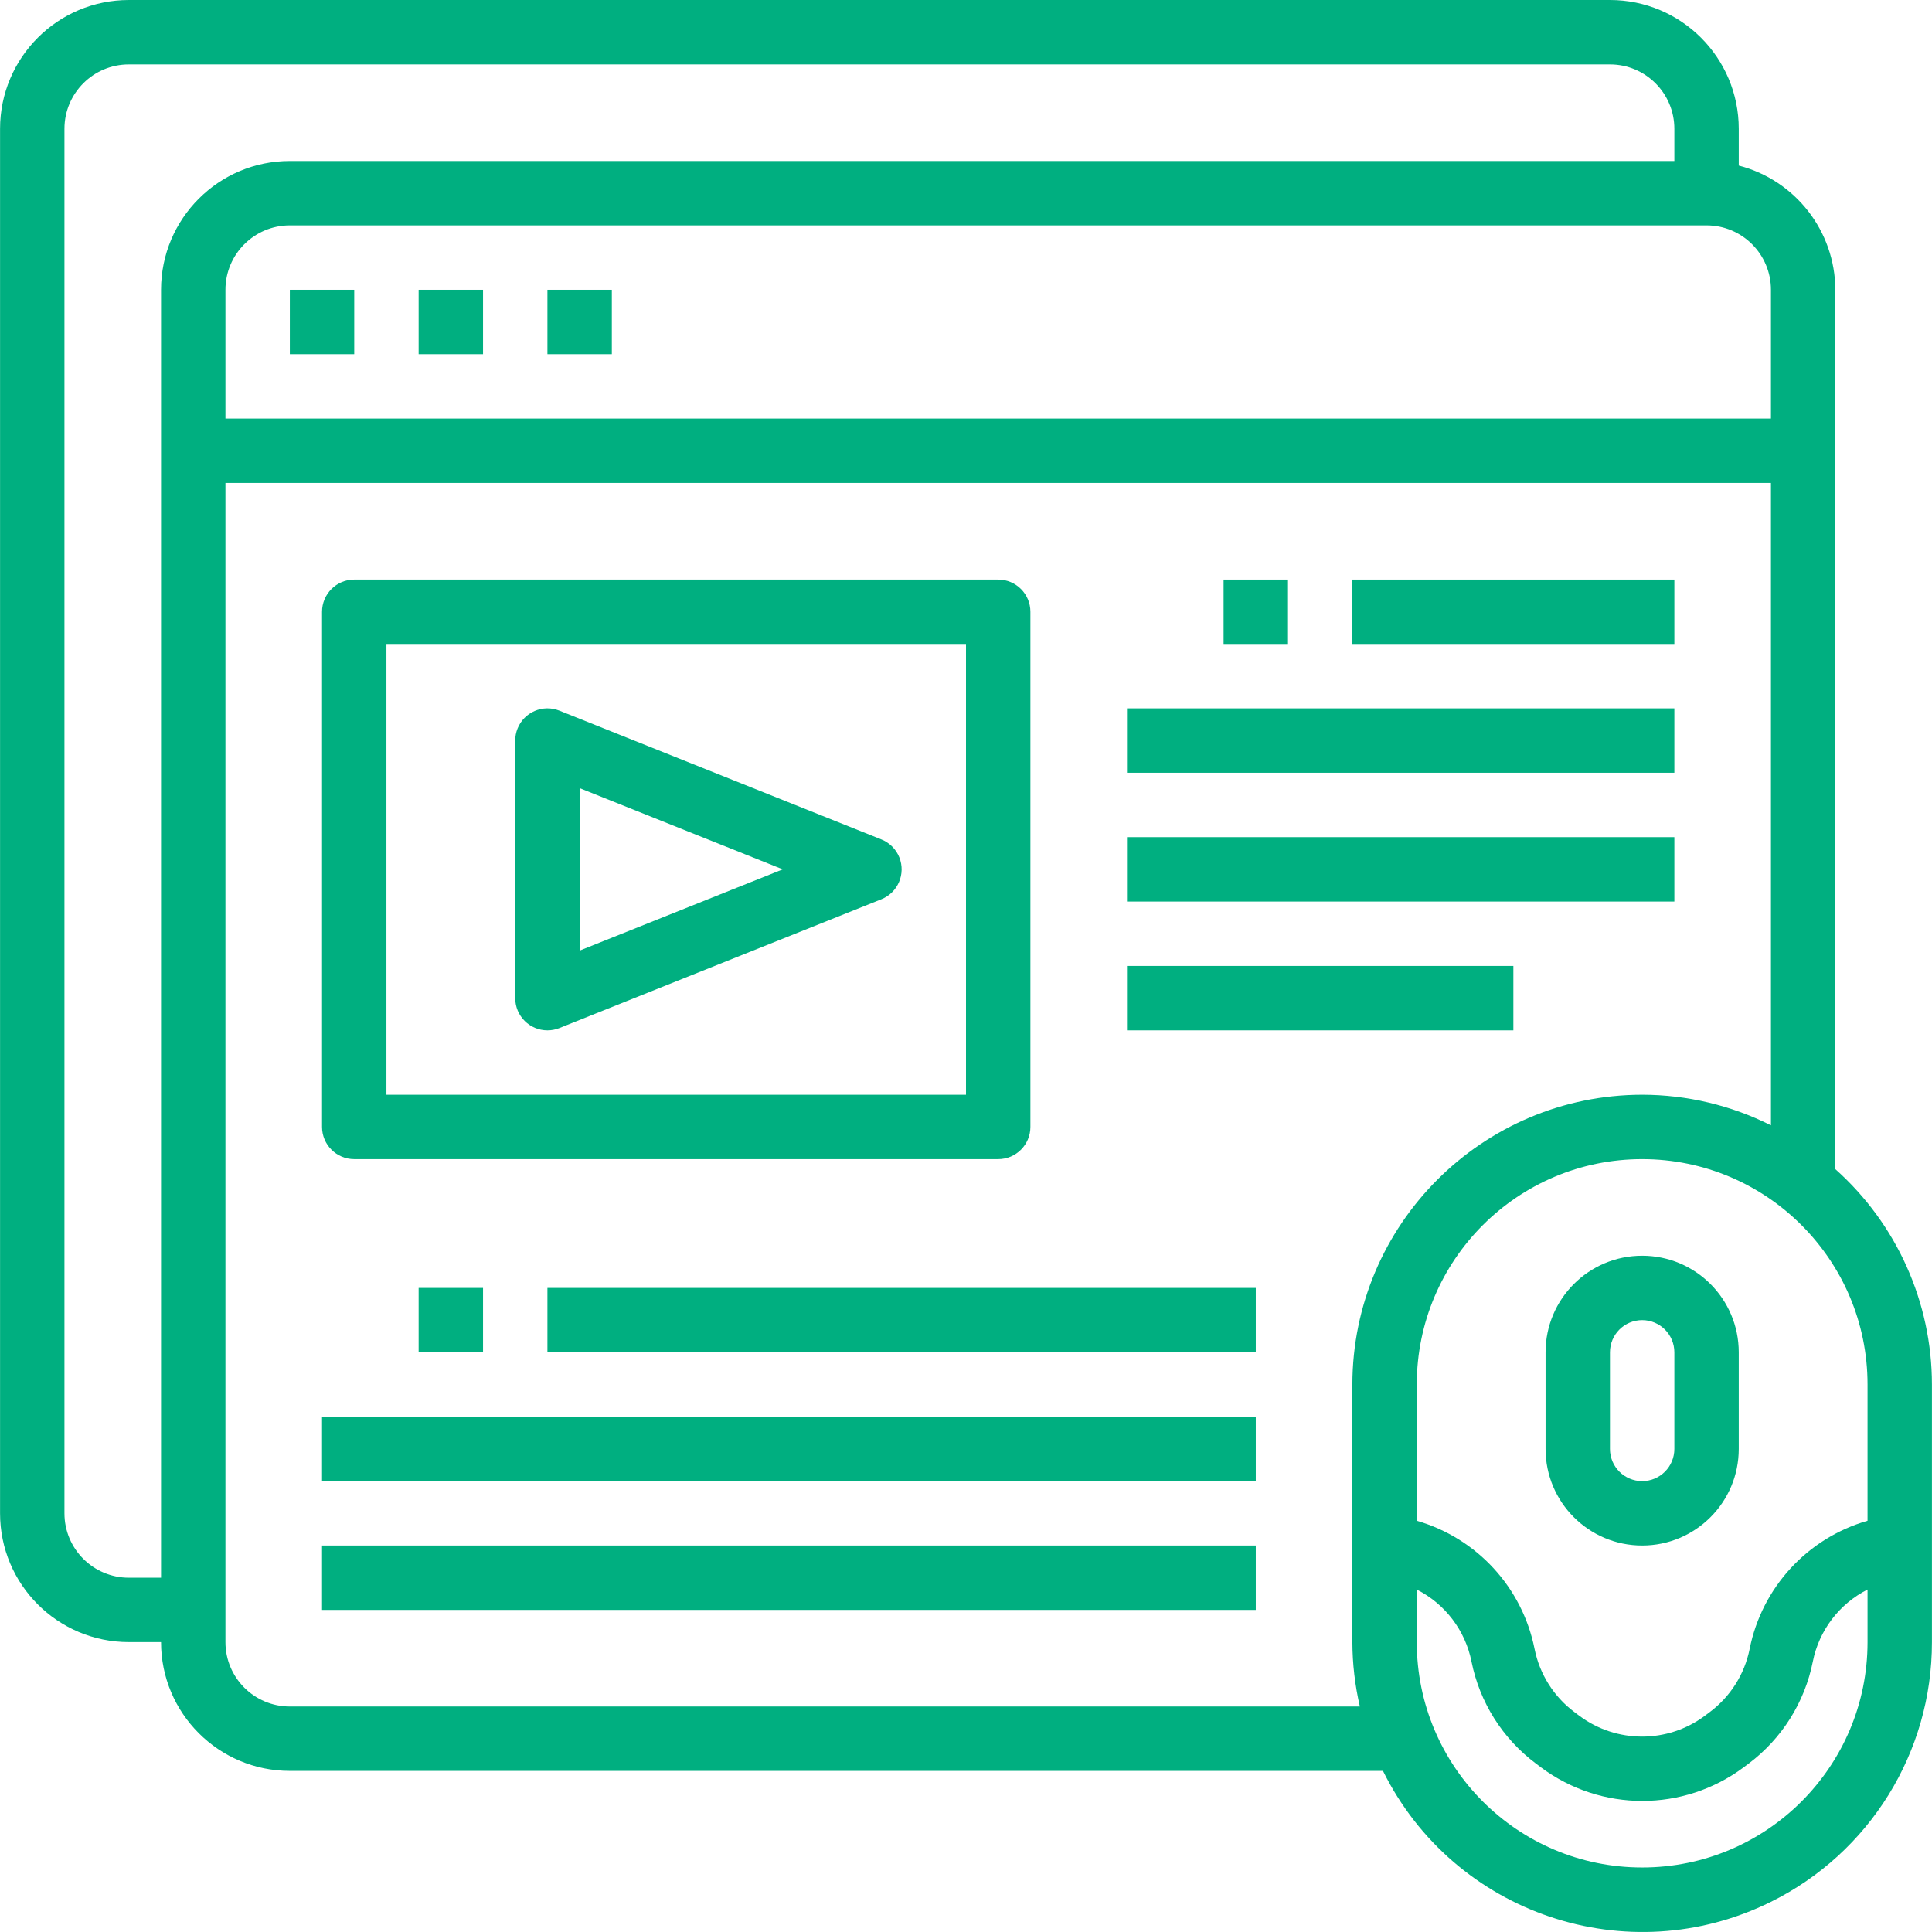 <?xml version="1.0"?>
<svg xmlns="http://www.w3.org/2000/svg" xmlns:xlink="http://www.w3.org/1999/xlink" version="1.1" id="Capa_1" x="0px" y="0px" viewBox="0 0 480.027 480.027" style="enable-background:new 0 0 480.027 480.027;" xml:space="preserve" width="512px" height="512px"><g><g>
	<g>
		<path d="M456.014,290.488V72c-0.055-14.547-9.914-27.227-24-30.864V32c0-17.673-14.327-32-32-32h-368c-17.673,0-32,14.327-32,32    v344c0,17.673,14.327,32,32,32h8c0,17.673,14.327,32,32,32h271.6c17.631,35.602,60.786,50.171,96.389,32.539    c24.53-12.148,40.04-37.166,40.011-64.539v-64C480,323.559,471.269,304.093,456.014,290.488z M424.014,56c8.837,0,16,7.163,16,16    v32h-384V72c0-8.837,7.163-16,16-16H424.014z M40.014,72v320h-8c-8.837,0-16-7.163-16-16V32c0-8.837,7.163-16,16-16h368    c8.837,0,16,7.163,16,16v8h-344C54.341,40,40.014,54.327,40.014,72z M337.87,424H72.014c-8.837,0-16-7.163-16-16V120h384v159.6    c-9.929-4.99-20.887-7.593-32-7.6c-39.746,0.044-71.956,32.254-72,72v64C336.03,413.386,336.653,418.753,337.87,424z M464.014,408    c0,30.928-25.072,56-56,56c-30.928,0-56-25.072-56-56v-13.056c7.046,3.563,12.061,10.168,13.6,17.912    c2.031,10.123,7.729,19.14,16,25.32l1.264,0.952c14.939,11.113,35.397,11.113,50.336,0l1.264-0.944    c8.249-6.193,13.923-15.211,15.936-25.328c1.539-7.744,6.554-14.349,13.6-17.912V408z M464.014,377.848    c-14.957,4.305-26.26,16.599-29.296,31.864c-1.259,6.265-4.786,11.846-9.904,15.672l-1.256,0.944    c-9.239,6.868-21.889,6.868-31.128,0l-1.264-0.952c-5.108-3.829-8.625-9.405-9.88-15.664    c-3.031-15.259-14.324-27.552-29.272-31.864V344c0-30.928,25.072-56,56-56c30.928,0,56,25.072,56,56V377.848z" data-original="#000000" class="active-path" data-old_color="#000000" fill="#00AF80"/>
	</g>
</g><g>
	<g>
		<path d="M408.014,312c-13.255,0-24,10.745-24,24v24c0,13.255,10.745,24,24,24s24-10.745,24-24v-24    C432.014,322.745,421.268,312,408.014,312z M416.014,360c0,4.418-3.582,8-8,8s-8-3.582-8-8v-24c0-4.418,3.582-8,8-8s8,3.582,8,8    V360z" data-original="#000000" class="active-path" data-old_color="#000000" fill="#00AF80"/>
	</g>
</g><g>
	<g>
		<path d="M248.014,144h-160c-4.418,0-8,3.582-8,8v128c0,4.418,3.582,8,8,8h160c4.418,0,8-3.582,8-8V152    C256.014,147.582,252.432,144,248.014,144z M240.014,272h-144V160h144V272z" data-original="#000000" class="active-path" data-old_color="#000000" fill="#00AF80"/>
	</g>
</g><g>
	<g>
		<path d="M223.453,213.039c-0.813-2.041-2.43-3.658-4.471-4.471l-80-32c-4.103-1.639-8.758,0.358-10.397,4.461    c-0.378,0.945-0.571,1.953-0.571,2.971v64c0,4.418,3.582,8,8,8c1.017,0.003,2.024-0.19,2.968-0.568l80-32    C223.086,221.797,225.088,217.144,223.453,213.039z M144.014,236.184v-40.368L194.478,216L144.014,236.184z" data-original="#000000" class="active-path" data-old_color="#000000" fill="#00AF80"/>
	</g>
</g><g>
	<g>
		<rect x="280.014" y="176" width="136" height="16" data-original="#000000" class="active-path" data-old_color="#000000" fill="#00AF80"/>
	</g>
</g><g>
	<g>
		<rect x="280.014" y="208" width="136" height="16" data-original="#000000" class="active-path" data-old_color="#000000" fill="#00AF80"/>
	</g>
</g><g>
	<g>
		<rect x="280.014" y="240" width="96" height="16" data-original="#000000" class="active-path" data-old_color="#000000" fill="#00AF80"/>
	</g>
</g><g>
	<g>
		<rect x="336.014" y="144" width="80" height="16" data-original="#000000" class="active-path" data-old_color="#000000" fill="#00AF80"/>
	</g>
</g><g>
	<g>
		<rect x="304.014" y="144" width="16" height="16" data-original="#000000" class="active-path" data-old_color="#000000" fill="#00AF80"/>
	</g>
</g><g>
	<g>
		<rect x="80.014" y="352" width="232" height="16" data-original="#000000" class="active-path" data-old_color="#000000" fill="#00AF80"/>
	</g>
</g><g>
	<g>
		<rect x="80.014" y="384" width="232" height="16" data-original="#000000" class="active-path" data-old_color="#000000" fill="#00AF80"/>
	</g>
</g><g>
	<g>
		<rect x="136.014" y="320" width="176" height="16" data-original="#000000" class="active-path" data-old_color="#000000" fill="#00AF80"/>
	</g>
</g><g>
	<g>
		<rect x="104.014" y="320" width="16" height="16" data-original="#000000" class="active-path" data-old_color="#000000" fill="#00AF80"/>
	</g>
</g><g>
	<g>
		<rect x="72.014" y="72" width="16" height="16" data-original="#000000" class="active-path" data-old_color="#000000" fill="#00AF80"/>
	</g>
</g><g>
	<g>
		<rect x="104.014" y="72" width="16" height="16" data-original="#000000" class="active-path" data-old_color="#000000" fill="#00AF80"/>
	</g>
</g><g>
	<g>
		<rect x="136.014" y="72" width="16" height="16" data-original="#000000" class="active-path" data-old_color="#000000" fill="#00AF80"/>
	</g>
</g></g> </svg>

